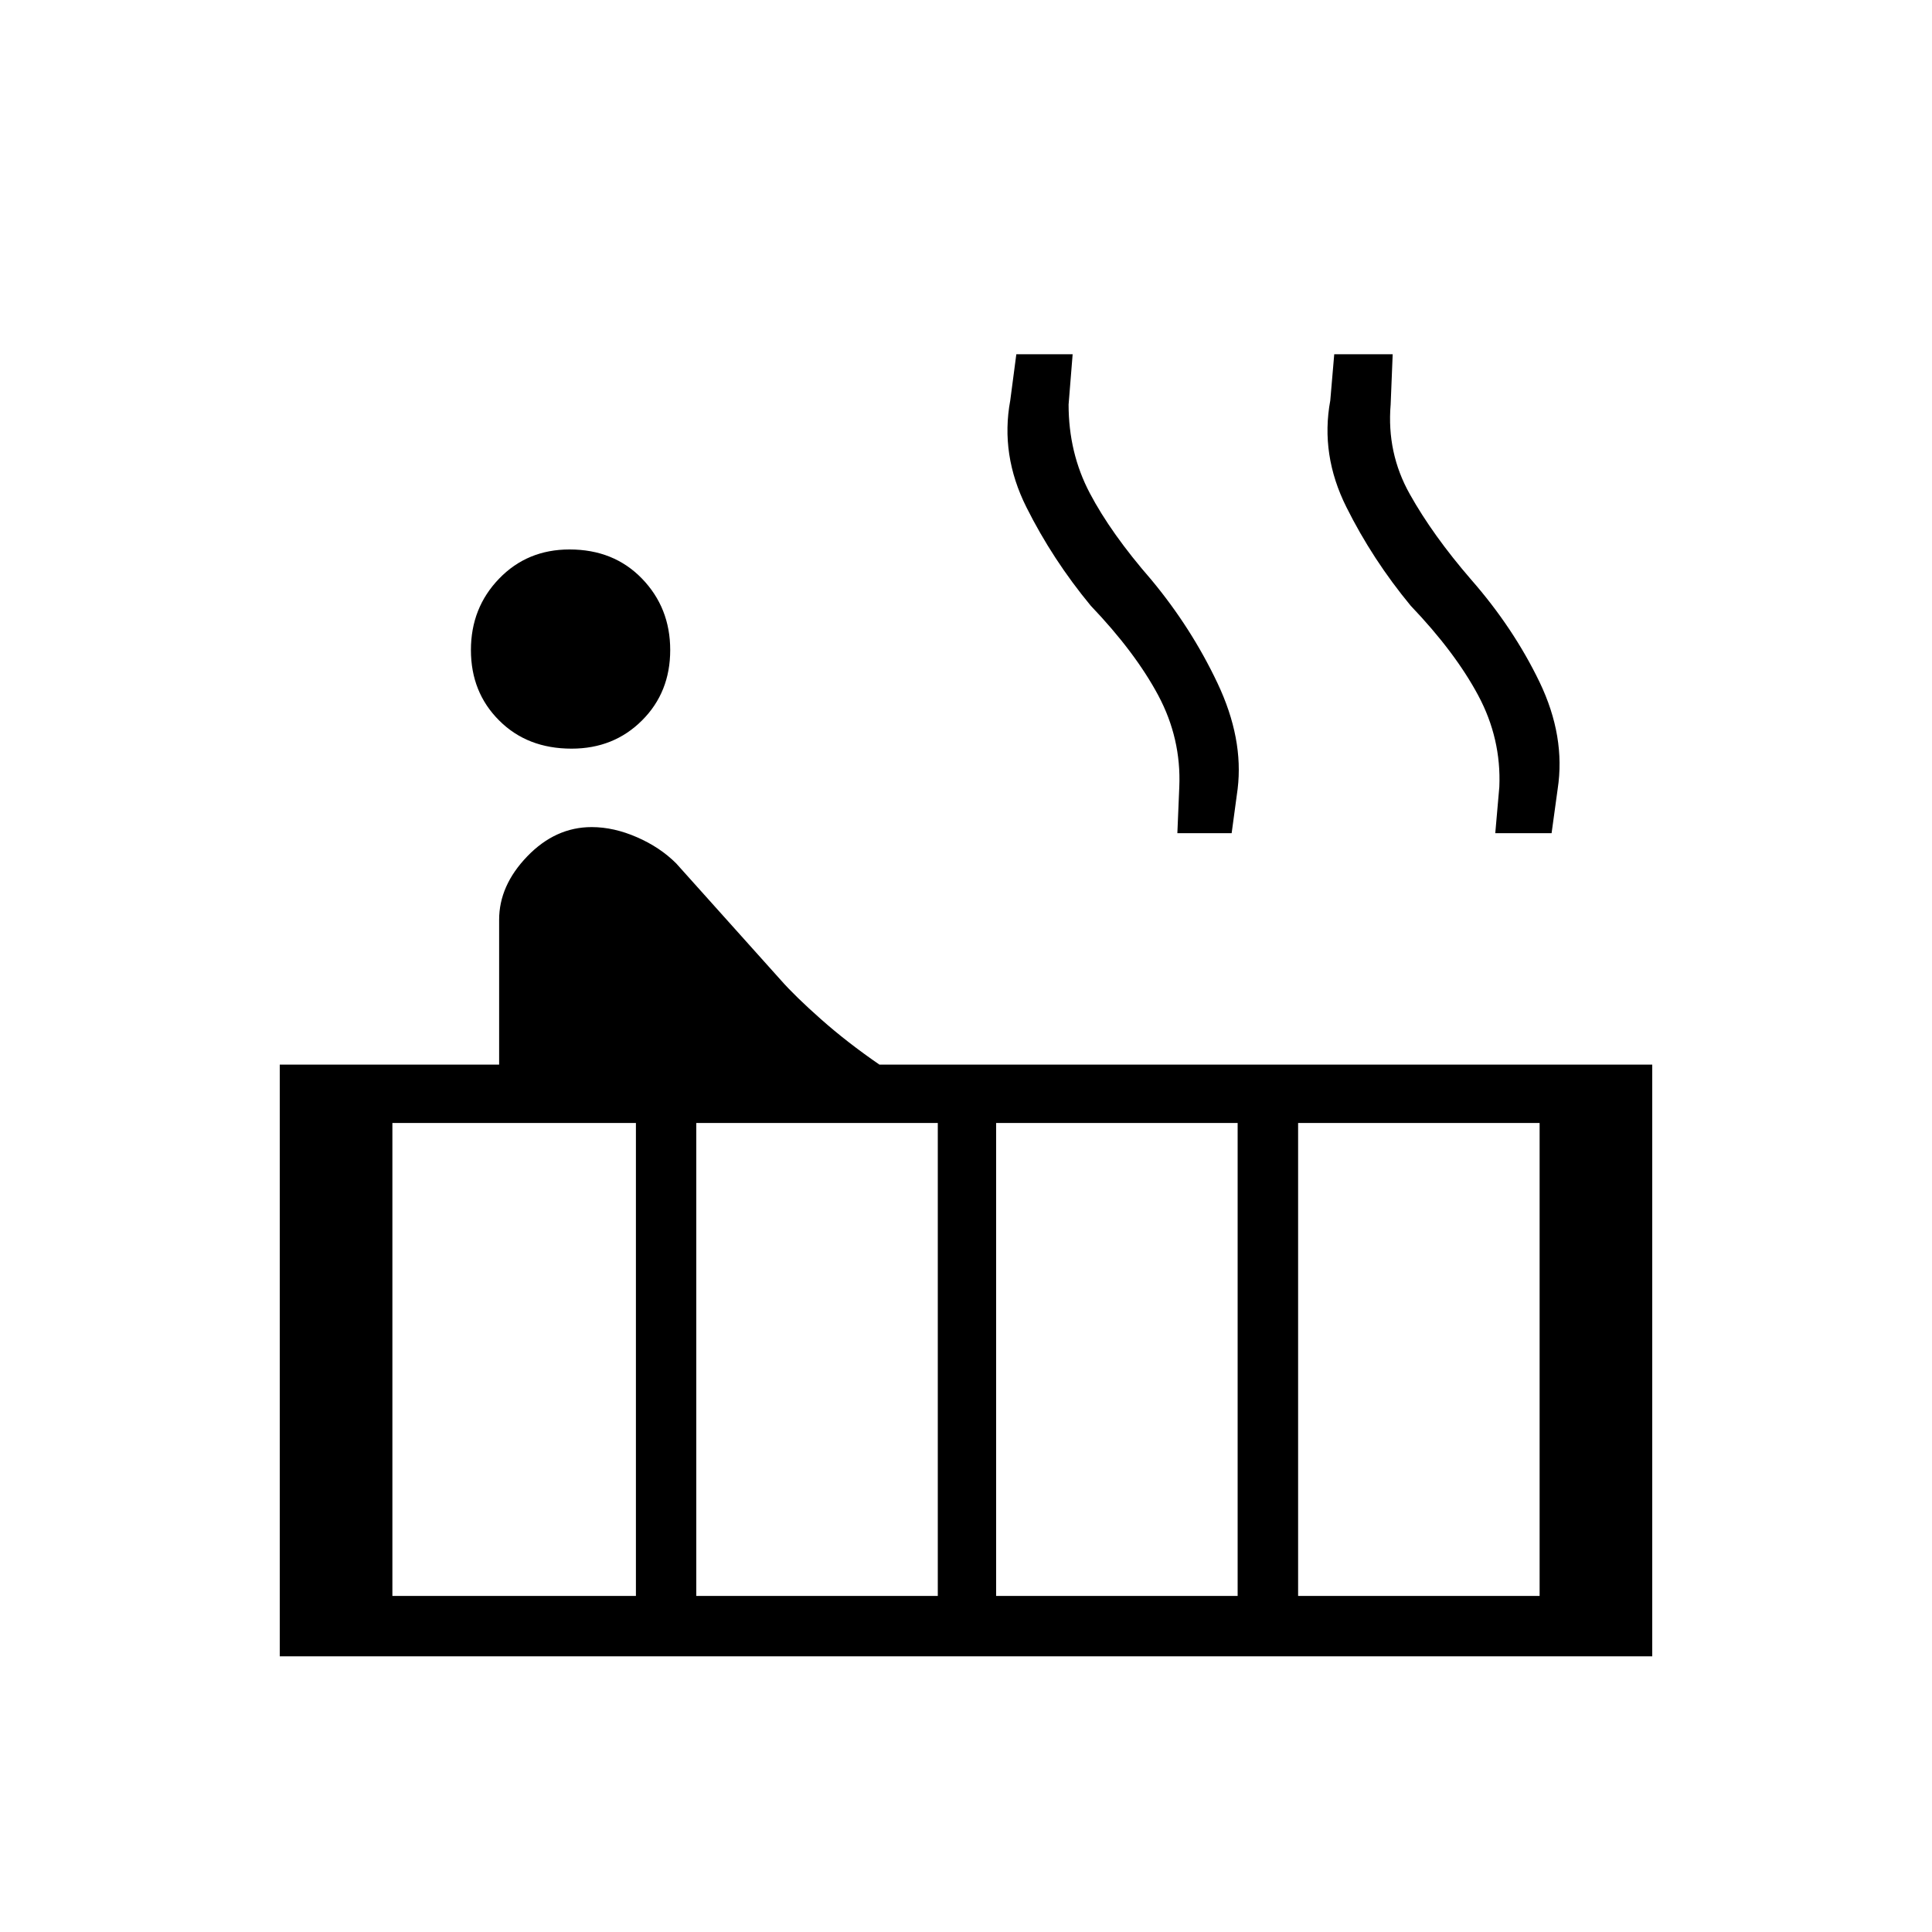 <svg xmlns="http://www.w3.org/2000/svg" height="20" width="20"><path d="M5.917 7.75q-.459 0-.75-.292-.292-.291-.292-.729 0-.437.292-.739.291-.302.729-.302.458 0 .75.302t.292.739q0 .438-.292.729-.292.292-.729.292Zm-3.021 9.396v-6.125h2.271v-1.5q0-.354.291-.656.292-.303.667-.303.229 0 .469.105.239.104.406.271l1.083 1.208q.146.166.417.406.271.24.604.469h8v6.125Zm12.583-8.521.042-.479q.021-.5-.219-.948-.24-.448-.698-.927-.396-.479-.666-1.021-.271-.542-.167-1.104l.041-.479h.605l-.021.521q-.042.5.198.927.239.427.635.885.438.5.709 1.062.27.563.187 1.105l-.063.458Zm-3.291 0 .02-.479q.021-.5-.218-.948-.24-.448-.698-.927-.396-.479-.667-1.021-.271-.542-.167-1.104l.063-.479h.583l-.042.521q0 .5.219.916.219.417.636.896.416.5.687 1.073.271.573.208 1.094l-.062.458Zm1.25 7.896h2.5v-4.896h-2.5Zm-3.126 0h2.5v-4.896h-2.5Zm-3.104 0h2.5v-4.896h-2.5Zm-3.146 0h2.521v-4.896H4.062Z"/></svg>
